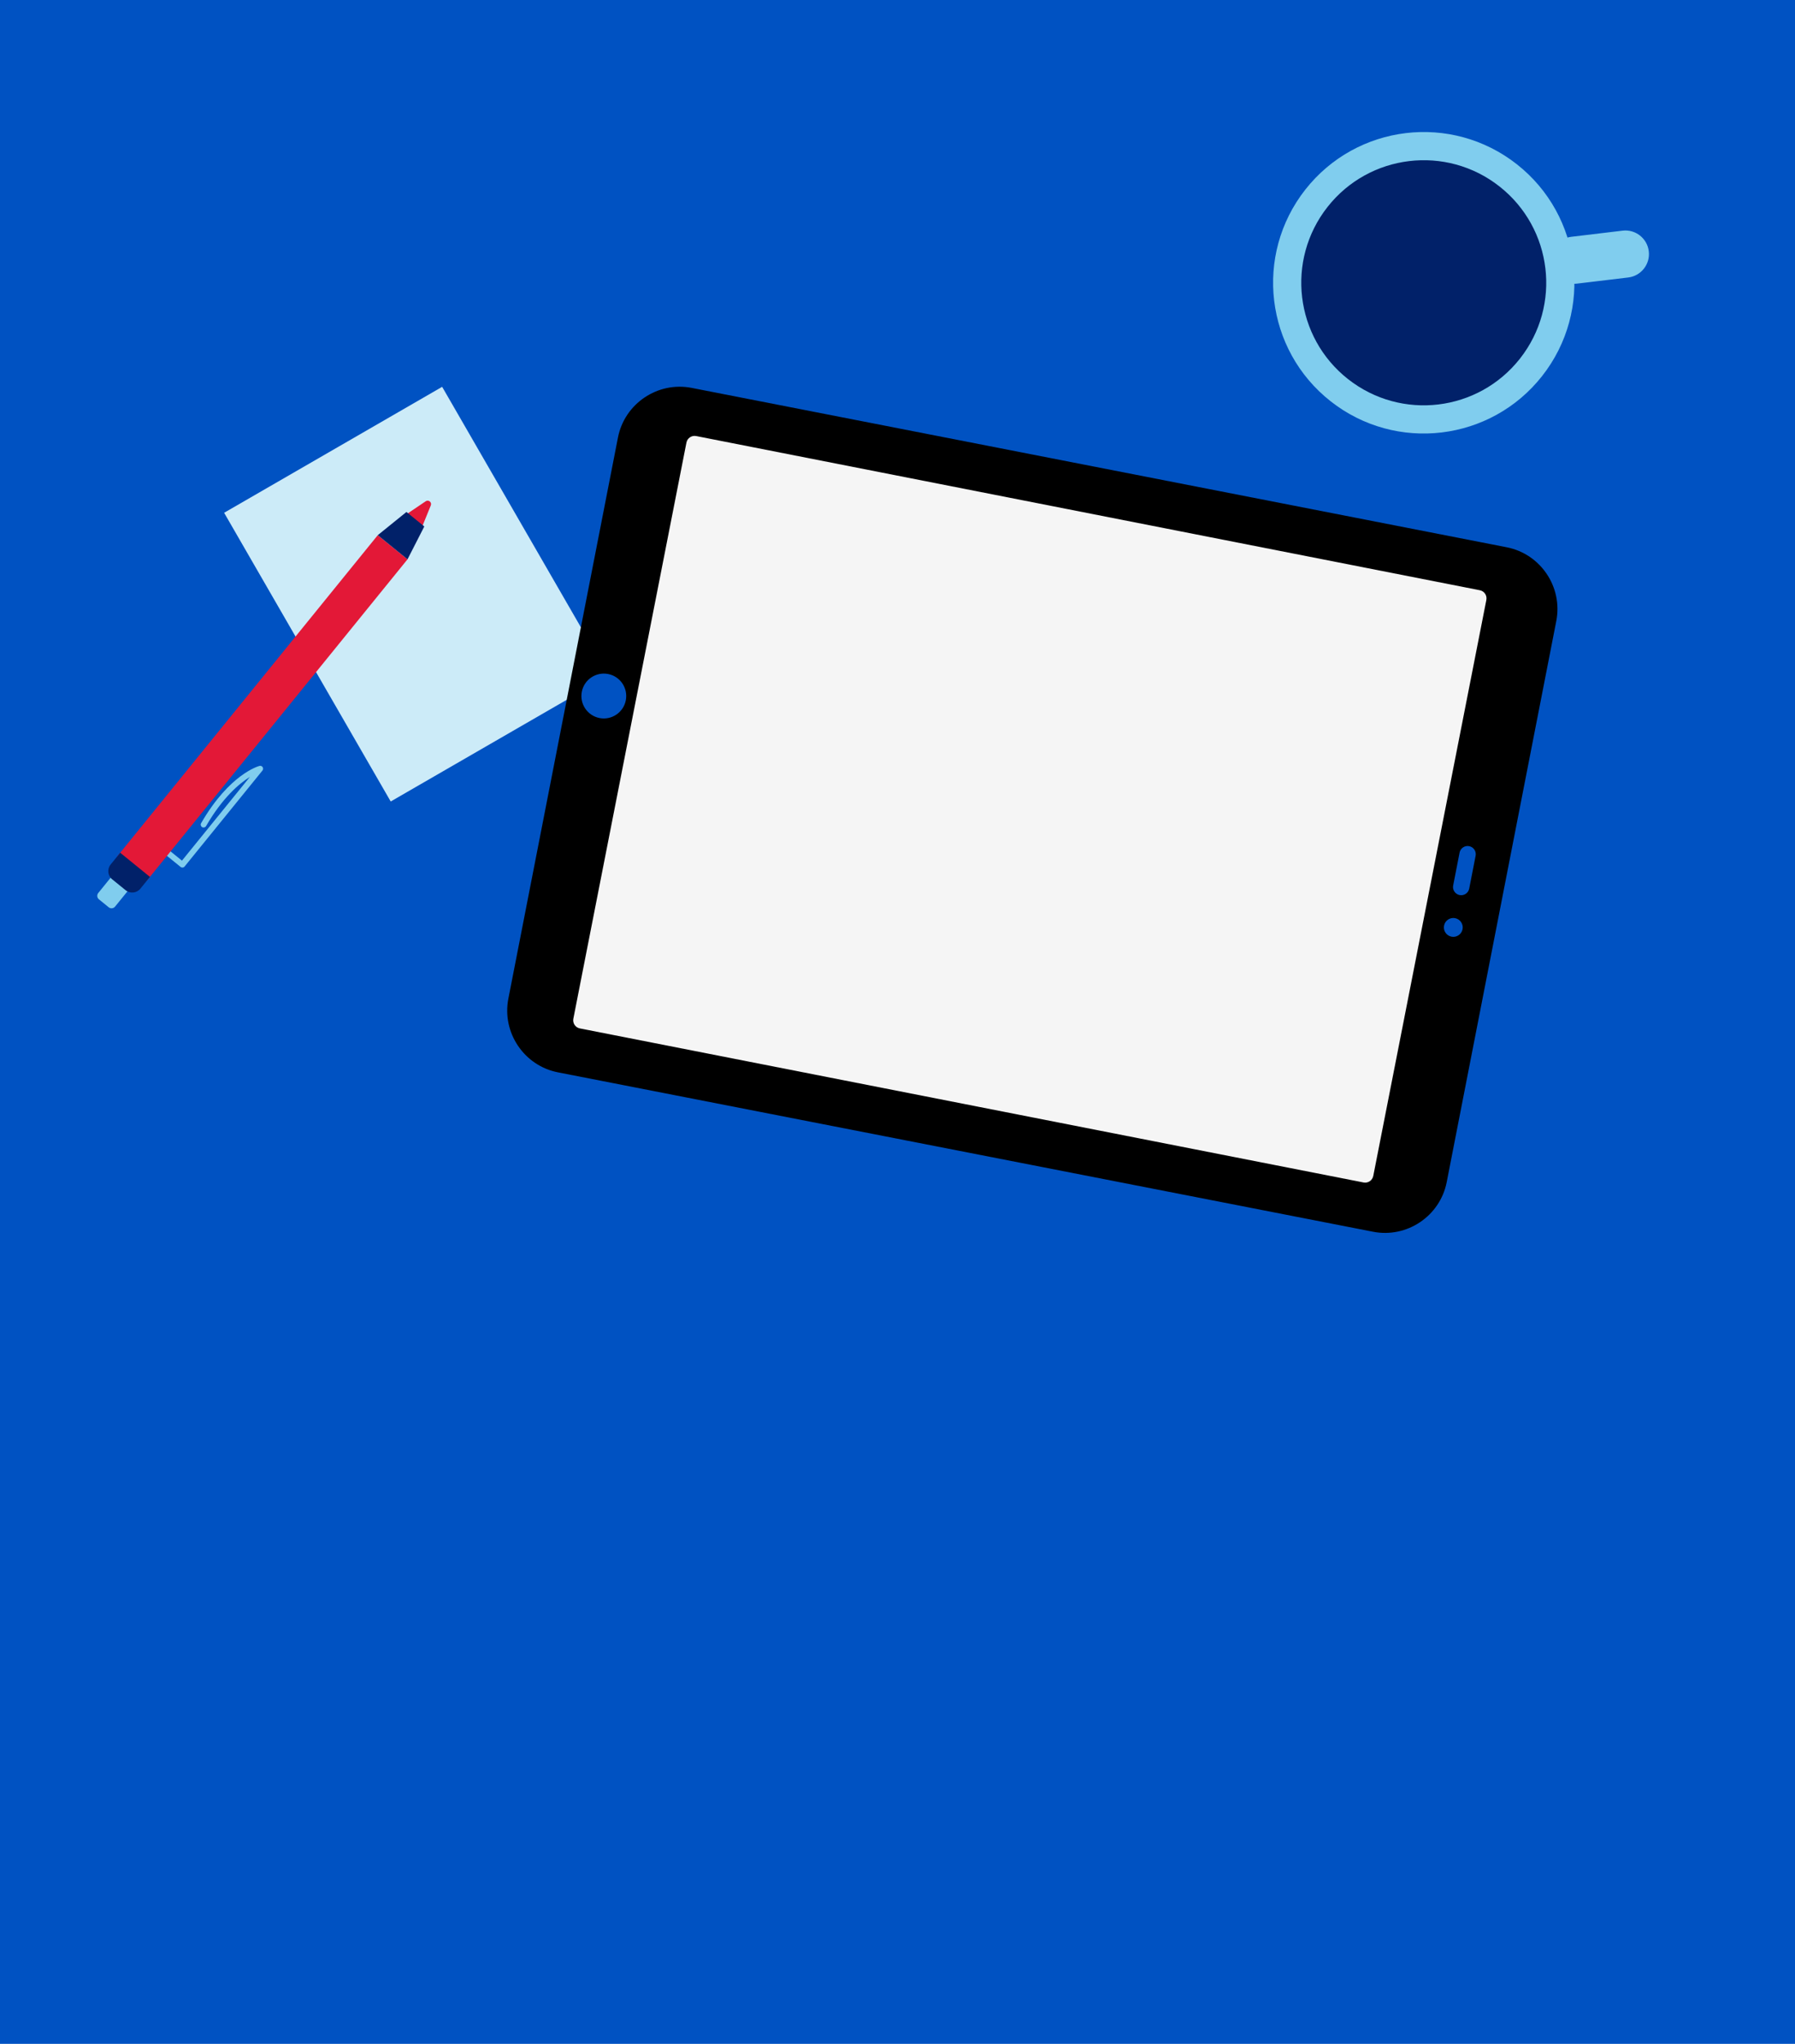 <?xml version="1.0" encoding="UTF-8"?>
<svg width="319px" height="363px" viewBox="0 0 319 363" version="1.1" xmlns="http://www.w3.org/2000/svg" xmlns:xlink="http://www.w3.org/1999/xlink">
    <!-- Generator: Sketch 60 (88103) - https://sketch.com -->
    <title>Thumb2-319x363</title>
    <desc>Created with Sketch.</desc>
    <defs>
        <path d="M20.644,1.137 C6.133,5.16 -2.369,20.185 1.655,34.697 L1.655,34.697 C5.678,49.208 20.703,57.711 35.214,53.687 L35.214,53.687 C49.725,49.664 58.228,34.638 54.204,20.126 L54.204,20.126 C50.857,8.053 39.891,0.139 27.943,0.139 L27.943,0.139 C25.532,0.138 23.081,0.461 20.644,1.137" id="path-1"></path>
        <polygon id="path-3" points="0.032 83.669 131.788 109.185 133.829 98.644 114.098 91.012 91.742 71.273 55.742 53.532 45.688 26.73 16.207 0.144"></polygon>
    </defs>
    <g id="Thumb2-319x363" stroke="none" stroke-width="1" fill="none" fill-rule="evenodd">
        <g id="Group-39">
            <polygon id="Fill-1" fill="#0052C2" points="0 363 324 363 324 0 0 0"></polygon>
            <polygon id="Fill-2" fill="#CCEBF8" points="108.181 119.979 69.435 142.348 39.83 91.072 78.577 68.702"></polygon>
            <g id="Group-5" transform="translate(230, 23)">
                <mask id="mask-2" fill="white">
                    <use xlink:href="#path-1"></use>
                </mask>
                <g id="Clip-4"></g>
                <path d="M20.644,1.137 C6.133,5.16 -2.369,20.185 1.655,34.697 L1.655,34.697 C5.678,49.208 20.703,57.711 35.214,53.687 L35.214,53.687 C49.725,49.664 58.228,34.638 54.204,20.126 L54.204,20.126 C50.857,8.053 39.891,0.139 27.943,0.139 L27.943,0.139 C25.532,0.138 23.081,0.461 20.644,1.137" id="Fill-3" mask="url(#mask-2)"></path>
            </g>
            <g id="Group-28" transform="translate(17, 23)">
                <path d="M252.571,6.176 C240.948,-2.964 224.116,-0.949 214.976,10.675 C205.838,22.299 207.851,39.13 219.475,48.27 C231.099,57.408 247.931,55.395 257.07,43.771 C266.21,32.147 264.195,15.315 252.571,6.176" id="Fill-6" fill="#80CDEE"></path>
                <path d="M276.011,21.611 L276.015,21.643 C276.287,23.922 274.647,26.009 272.368,26.282 L263.209,27.378 C260.931,27.651 258.844,26.009 258.571,23.73 L258.568,23.7 C258.294,21.421 259.936,19.334 262.214,19.061 L271.372,17.965 C273.652,17.692 275.739,19.334 276.011,21.611" id="Fill-8" fill="#80CDEE"></path>
                <path d="M249.477,10.111 C240.028,2.682 226.343,4.319 218.913,13.768 C211.482,23.218 213.12,36.904 222.571,44.334 C232.02,51.764 245.706,50.127 253.135,40.675 C260.565,31.226 258.928,17.541 249.477,10.111" id="Fill-10" fill="#012169"></path>
                <path d="M15.091,130.967 L12.674,129.005 C12.455,128.828 12.422,128.507 12.599,128.288 C12.777,128.07 13.098,128.036 13.317,128.214 L15.337,129.854 L27.407,114.983 C25.529,116.156 22.556,118.648 19.621,123.716 C19.48,123.959 19.168,124.042 18.924,123.902 C18.686,123.757 18.597,123.448 18.738,123.204 C23.781,114.496 28.905,113.085 29.121,113.03 C29.334,112.975 29.559,113.062 29.678,113.247 C29.797,113.433 29.783,113.673 29.645,113.845 L15.808,130.893 C15.63,131.112 15.309,131.145 15.091,130.967" id="Fill-12" fill="#80CDEE"></path>
                <path d="M2.314,138.134 L0.585,136.73 C0.237,136.448 0.183,135.94 0.466,135.593 L3.275,132.132 C3.555,131.785 4.064,131.733 4.412,132.014 L6.141,133.418 C6.489,133.699 6.542,134.209 6.26,134.555 L3.451,138.016 C3.17,138.363 2.66,138.415 2.314,138.134" id="Fill-14" fill="#80CDEE"></path>
                <path d="M58.653,66.027 L55.23,68.337 C54.89,68.566 54.869,69.059 55.187,69.317 L57.052,70.832 C57.372,71.089 57.849,70.967 58.004,70.588 L59.56,66.763 C59.788,66.205 59.153,65.689 58.653,66.027" id="Fill-16" fill="#E31837"></path>
                <polygon id="Fill-18" fill="#E31837" points="9.071 133.444 3.785 129.154 50.134 72.048 55.421 76.338"></polygon>
                <polygon id="Fill-20" fill="#012169" points="55.421 76.337 50.135 72.047 55.232 67.926 58.405 70.502"></polygon>
                <path d="M5.314,135.098 L2.939,133.171 C2.135,132.519 2.013,131.338 2.666,130.535 L4.359,128.449 L9.645,132.739 L7.952,134.825 C7.298,135.628 6.119,135.751 5.314,135.098" id="Fill-22" fill="#012169"></path>
                <path d="M227.012,195.762 L82.156,167.453 C76.132,166.277 72.168,160.386 73.345,154.364 L92.822,54.7 C93.998,48.678 99.889,44.713 105.911,45.89 L250.769,74.199 C256.791,75.375 260.756,81.266 259.579,87.288 L240.103,186.951 C238.925,192.975 233.034,196.94 227.012,195.762" id="Fill-24" fill="#000000"></path>
                <path d="M245.989,81.83 C232.379,79.151 120.333,57.118 106.718,54.443 C105.92,54.286 105.148,54.808 104.991,55.606 L84.894,157.922 C84.737,158.721 85.254,159.495 86.052,159.651 C99.667,162.325 211.716,184.343 225.328,187.012 C226.126,187.168 226.896,186.647 227.053,185.849 L247.147,83.559 C247.303,82.761 246.788,81.987 245.989,81.83" id="Fill-26" fill="#F5F5F5"></path>
            </g>
            <g id="Group-31" transform="translate(108, 95)">
                <mask id="mask-4" fill="white">
                    <use xlink:href="#path-3"></use>
                </mask>
                <g id="Clip-30"></g>
                <polygon id="Fill-29" mask="url(#mask-4)" points="0.032 83.669 131.788 109.185 133.829 98.644 114.098 91.012 91.742 71.273 55.742 53.532 45.688 26.73 16.207 0.144"></polygon>
            </g>
            <g id="Group-38" transform="translate(103, 119)" fill="#0052C2">
                <path d="M156.398,39.969 L156.398,39.969 C155.613,39.816 155.097,39.049 155.251,38.265 L156.391,32.428 C156.543,31.644 157.31,31.128 158.095,31.281 C158.879,31.434 159.394,32.2 159.242,32.985 L158.101,38.823 C157.948,39.607 157.181,40.122 156.398,39.969" id="Fill-32"></path>
                <path d="M156.919,46.035 C156.741,46.942 155.861,47.535 154.953,47.357 C154.046,47.18 153.453,46.301 153.631,45.392 C153.809,44.484 154.689,43.892 155.596,44.07 C156.504,44.247 157.096,45.127 156.919,46.035" id="Fill-34"></path>
                <path d="M8.218,5.38 C7.796,7.539 5.703,8.947 3.544,8.526 C1.385,8.104 -0.023,6.011 0.399,3.852 C0.821,1.692 2.913,0.284 5.072,0.706 C7.232,1.128 8.64,3.221 8.218,5.38" id="Fill-36"></path>
            </g>
        </g>
    </g>
</svg>